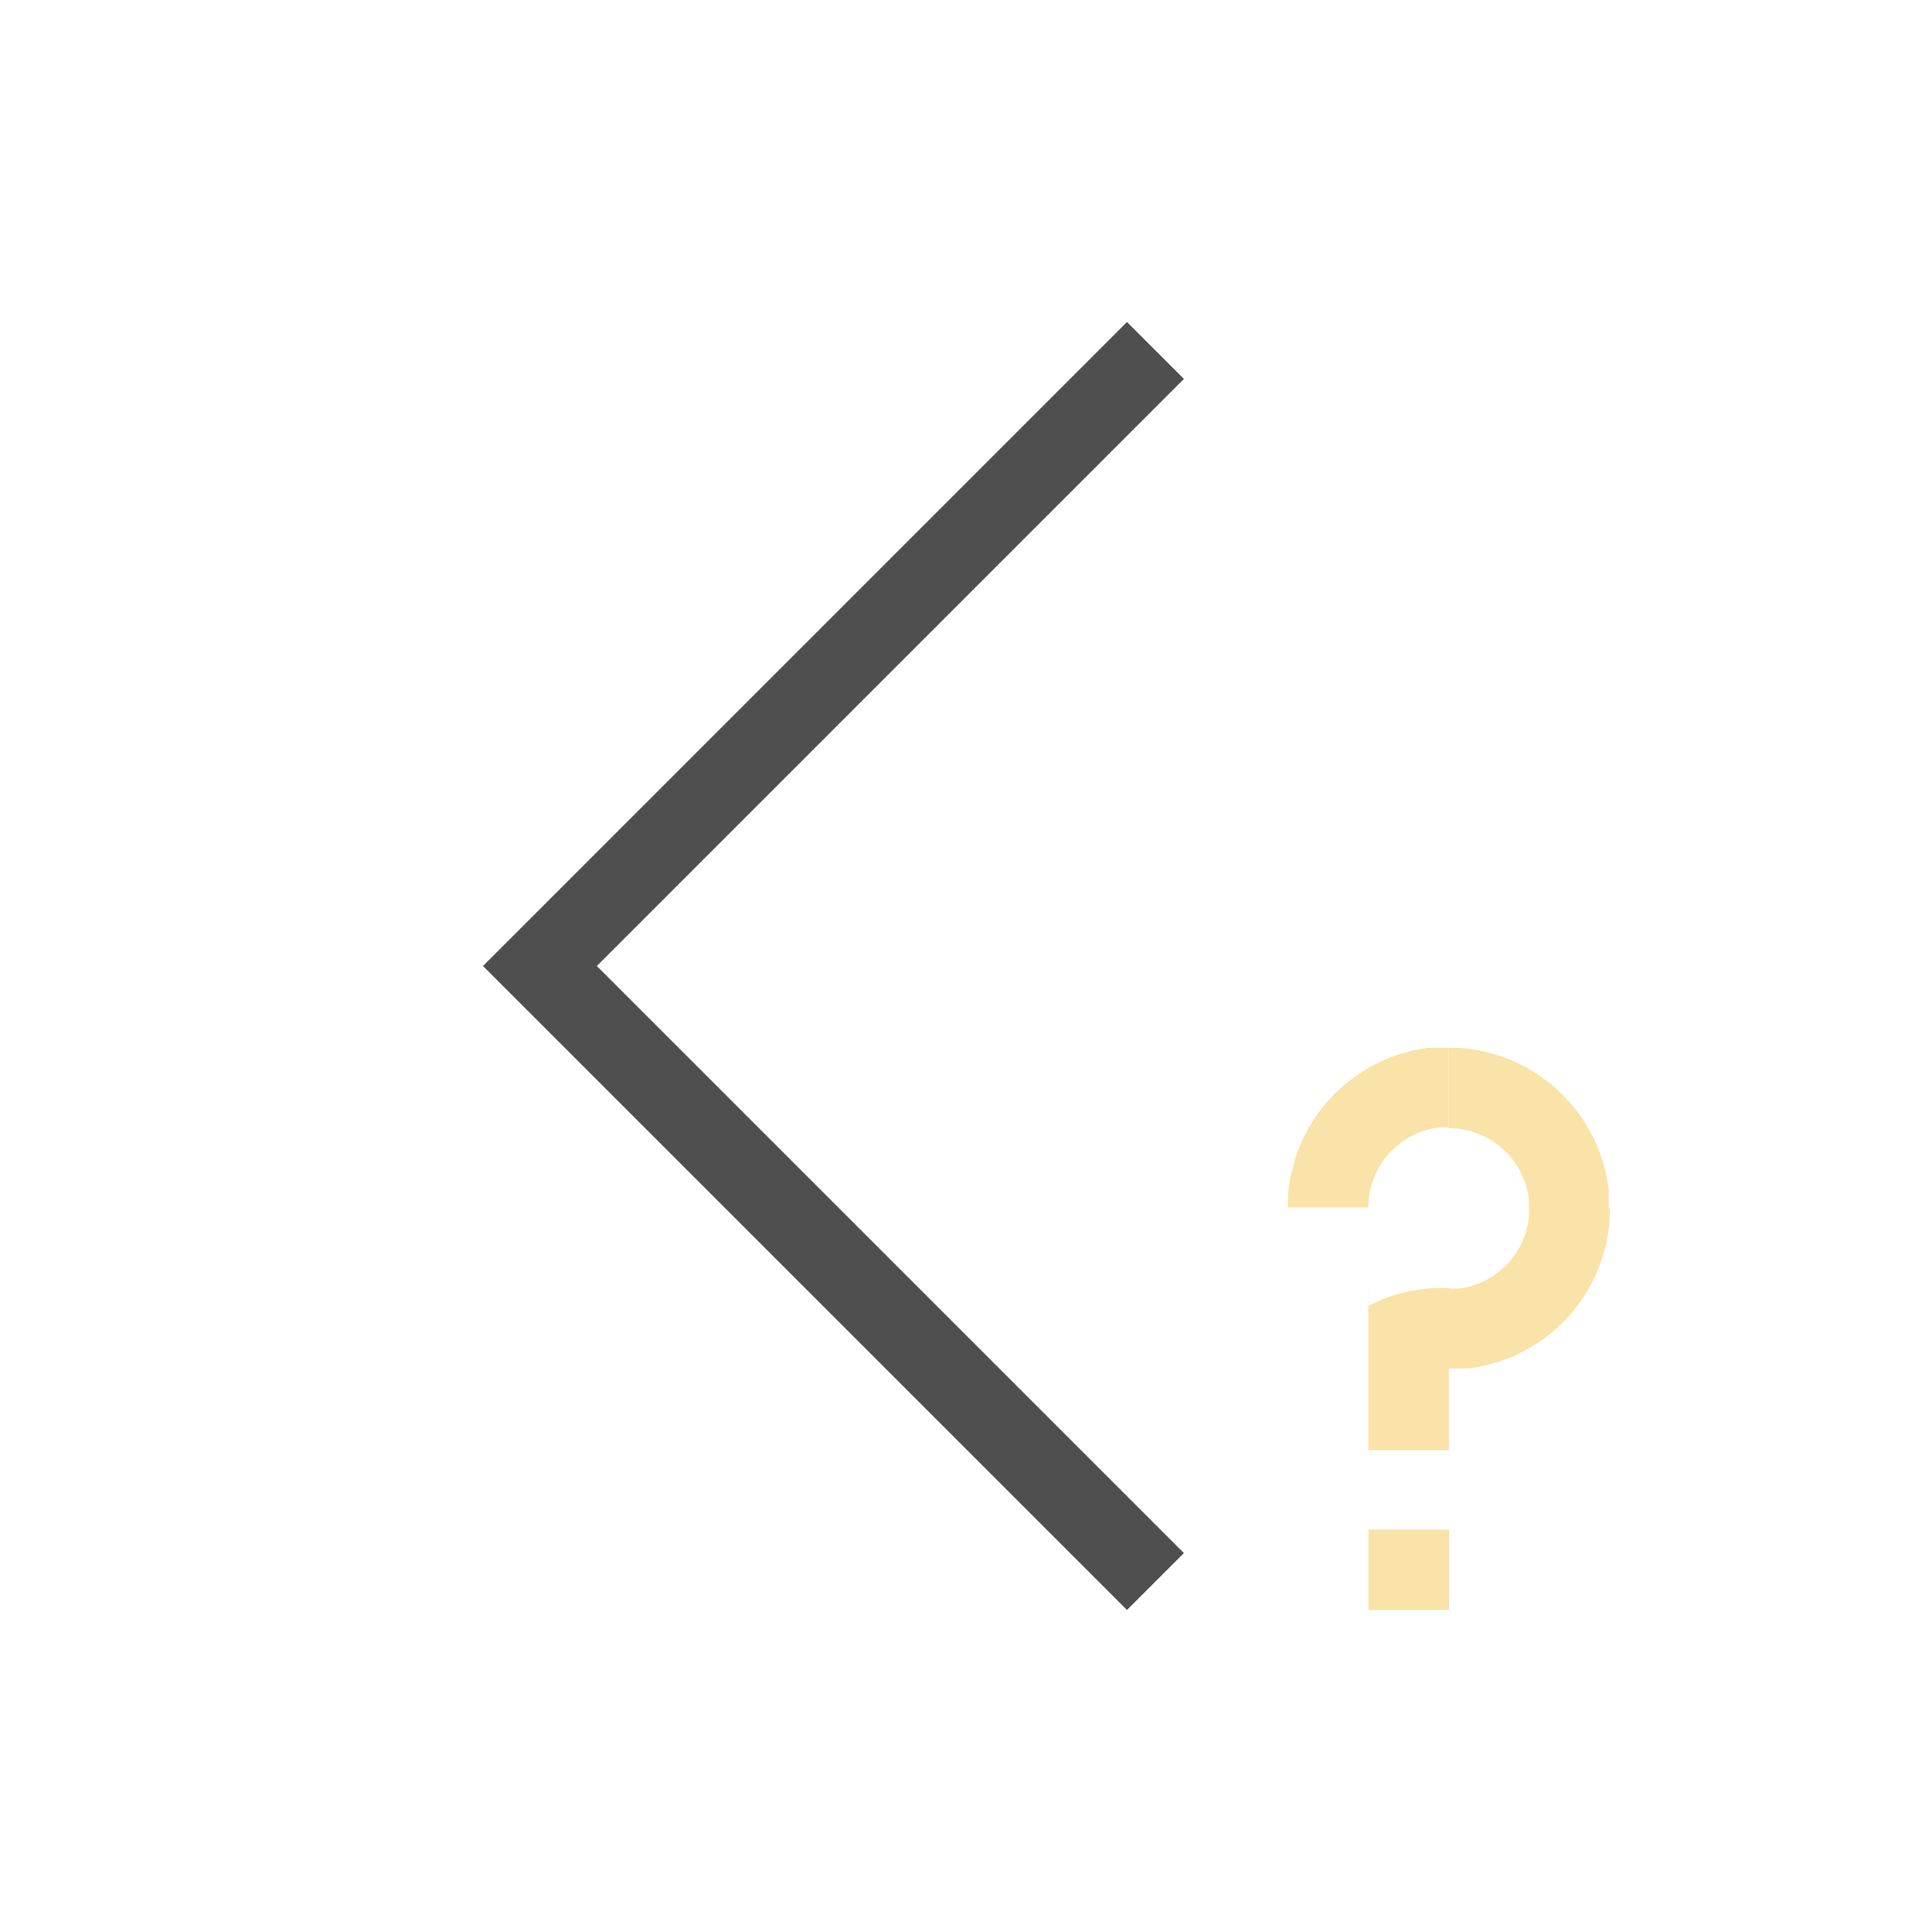 <svg xmlns="http://www.w3.org/2000/svg" viewBox="0 0 24 24">
    <path d="m13 3 .707.707-6.125 6.125L6.414 11l1.168 1.168 6.125 6.125L13 19l-6.125-6.125L5 11l1.875-1.875L13 3" style="fill:currentColor;fill-opacity:1;stroke:none;color:#050505;opacity:.7" transform="translate(1 1)"/>
    <path d="M16.766 12.014a2 2 0 0 0-1.768 1.896 2 2 0 0 0 0 .09h1a1 1 0 0 1 .883-.994h.115v-.992h-.23zm.232.002v1a1 1 0 0 1 .994.882v.116h.006a1 1 0 0 1-.883.994H17V15a2 2 0 0 0-.2.002 2 2 0 0 0-.8.219v-.207h-.002v2h1V16h.232a2 2 0 0 0 1.768-1.896 2 2 0 0 0 0-.09h-.014v-.23a2 2 0 0 0-1.896-1.768 2 2 0 0 0-.09 0zM16 18v1h1v-1h-1z" style="fill:#fae3a8;fill-opacity:1;stroke:none" transform="translate(1 1)"/>
</svg>
